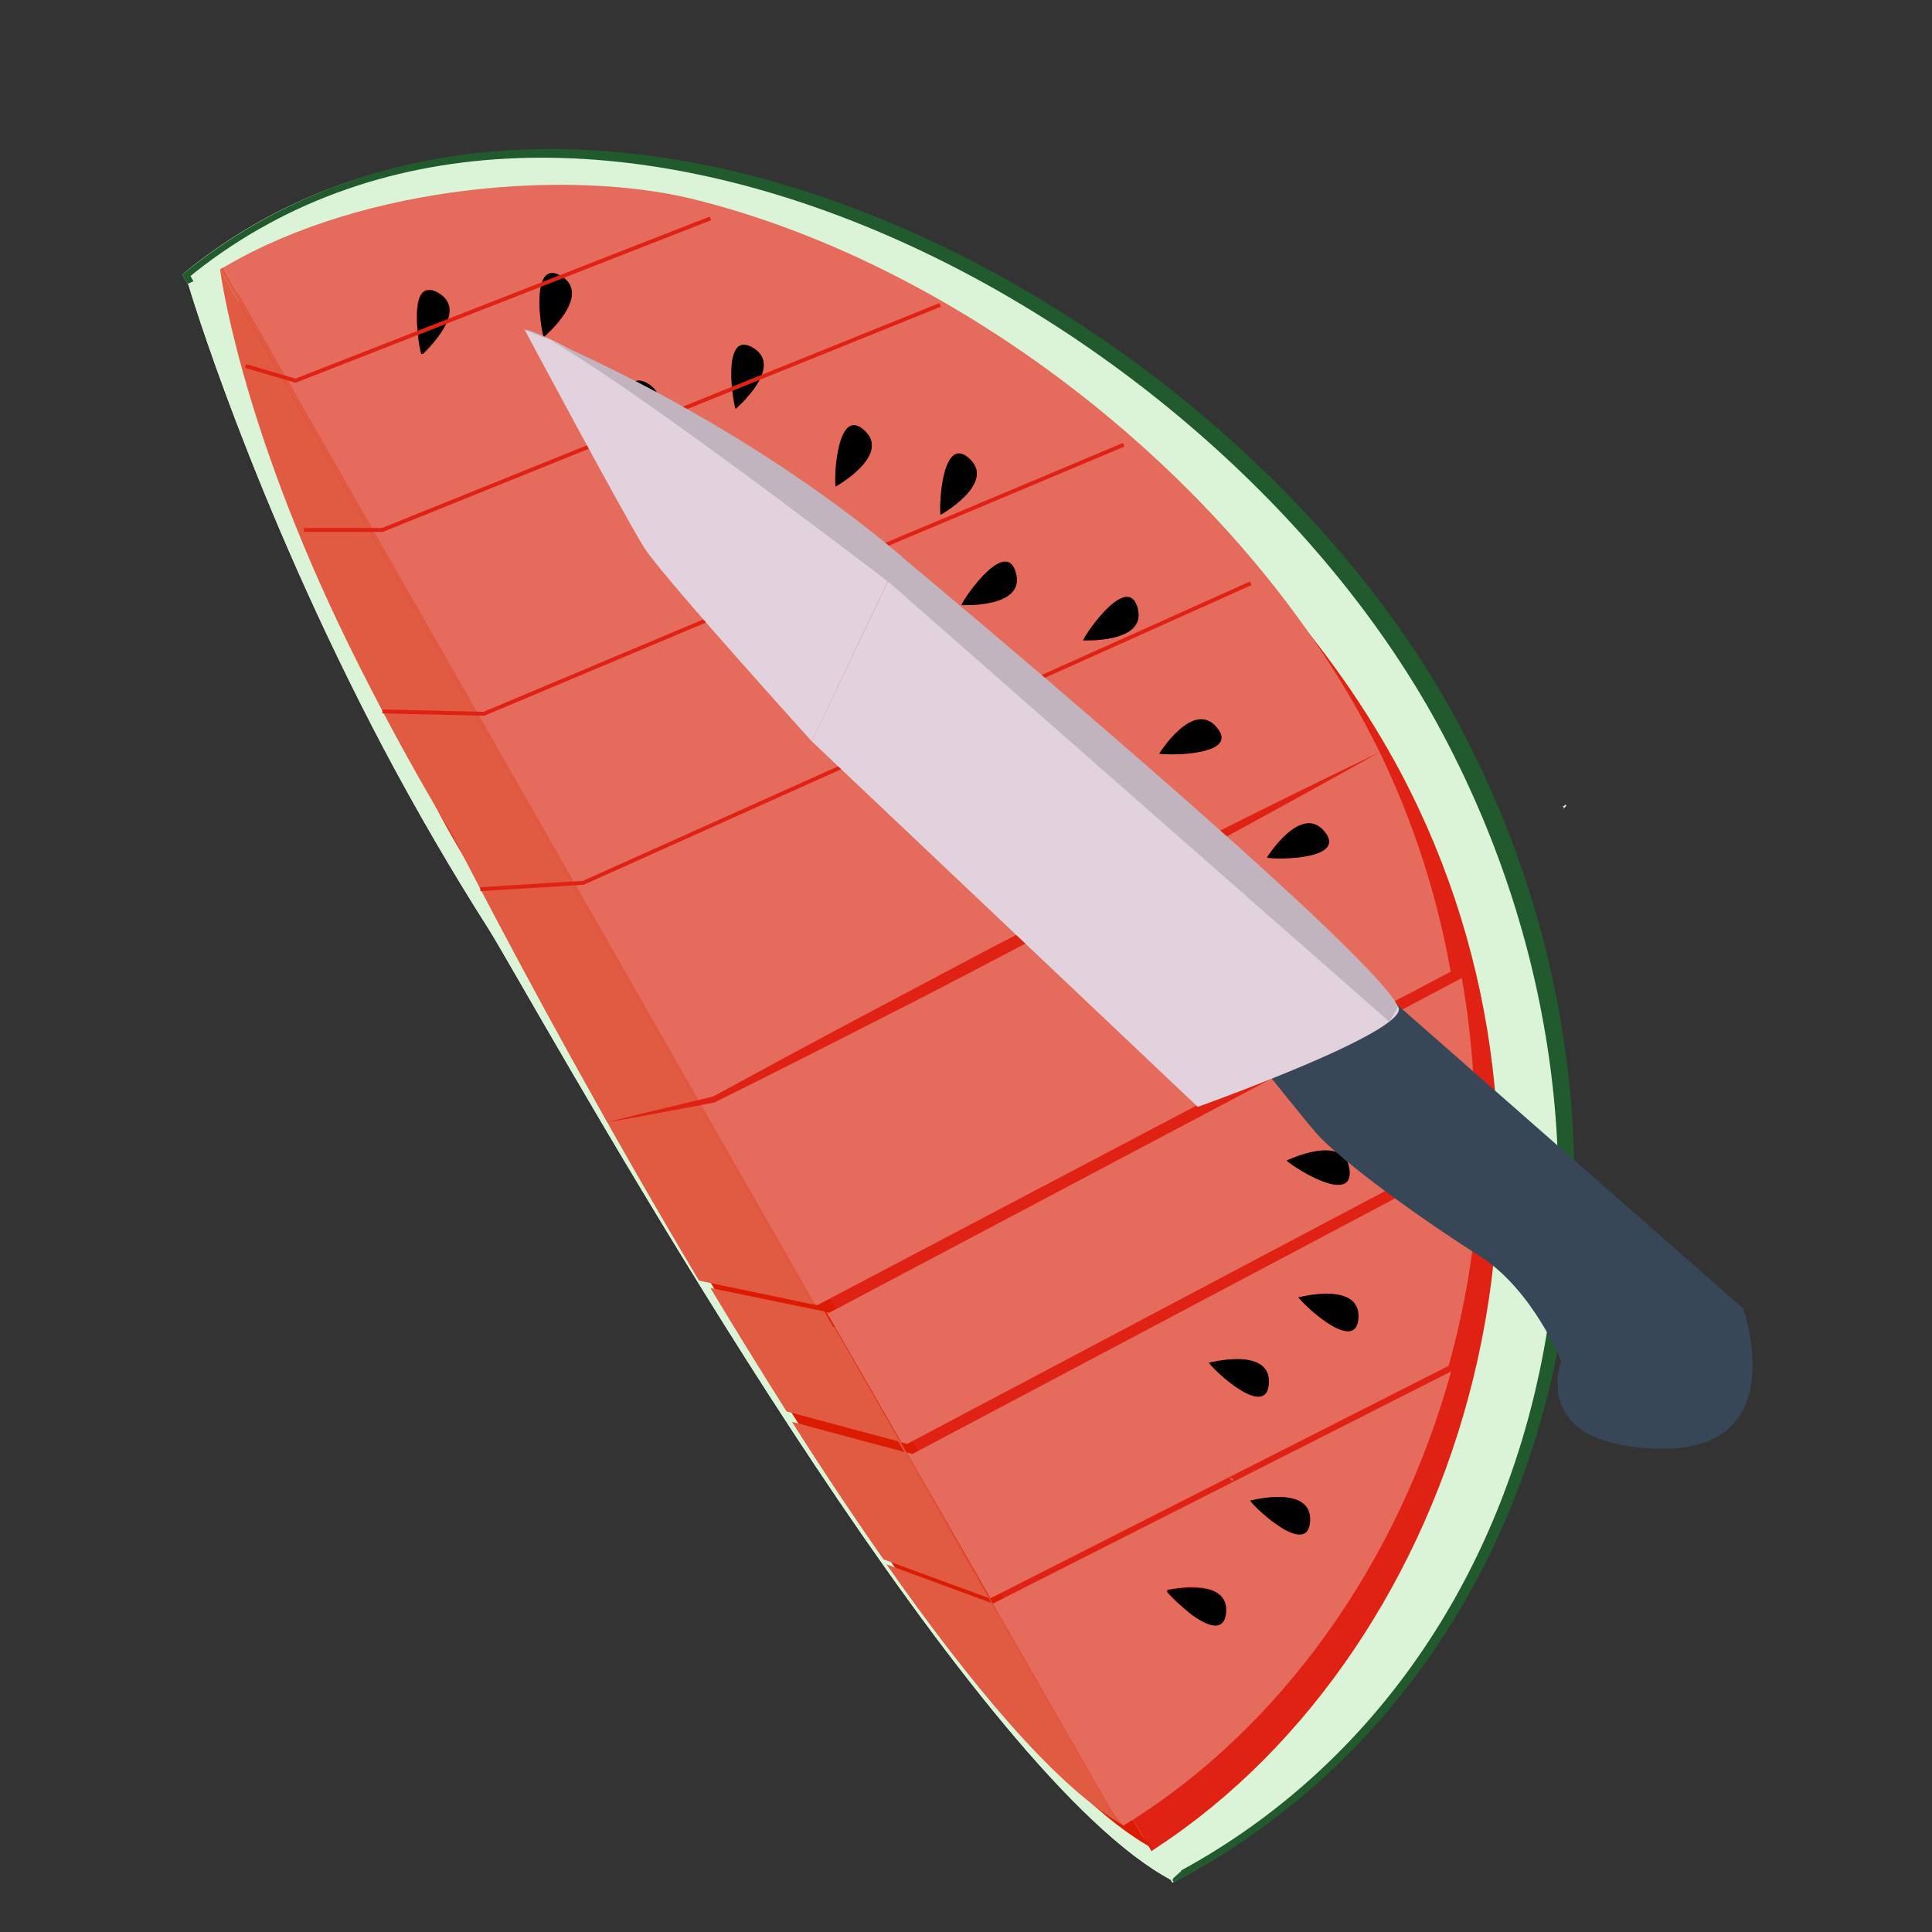 <svg version="1.1" id="el_s3mWxXG4V" xmlns="http://www.w3.org/2000/svg" xmlns:xlink="http://www.w3.org/1999/xlink" x="0px" y="0px" viewBox="0 0 576 576" style="enable-background:new 0 0 576 576;" xml:space="preserve"><rect x="0" y="0" width="576" height="576" fill="#333333" stroke="none"/><style>@-webkit-keyframes kf_el_bwNekdgyR_F_an_NtakpQjTr{0%{opacity: 0;}50%{opacity: 0;}88.89%{opacity: 1;}100%{opacity: 1;}}@keyframes kf_el_bwNekdgyR_F_an_NtakpQjTr{0%{opacity: 0;}50%{opacity: 0;}88.89%{opacity: 1;}100%{opacity: 1;}}@-webkit-keyframes kf_el_qp_xNkqoQ2c_an_7lvC1Htph{0%{opacity: 0;}22.22%{opacity: 1;}100%{opacity: 1;}}@keyframes kf_el_qp_xNkqoQ2c_an_7lvC1Htph{0%{opacity: 0;}22.22%{opacity: 1;}100%{opacity: 1;}}@-webkit-keyframes kf_el_6wAFjXwFFne_an_ltnLBCnuV{0%{-webkit-transform: translate(156.4px, 98.3px) translate(-156.4px, -98.3px) translate(0px, 0px);transform: translate(156.4px, 98.3px) translate(-156.4px, -98.3px) translate(0px, 0px);}22.22%{-webkit-transform: translate(156.4px, 98.3px) translate(-156.4px, -98.3px) translate(200px, 340px);transform: translate(156.4px, 98.3px) translate(-156.4px, -98.3px) translate(200px, 340px);}50%{-webkit-transform: translate(156.4px, 98.3px) translate(-156.4px, -98.3px) translate(80px, -10px);transform: translate(156.4px, 98.3px) translate(-156.4px, -98.3px) translate(80px, -10px);}88.89%{-webkit-transform: translate(156.4px, 98.3px) translate(-156.4px, -98.3px) translate(210px, 200px);transform: translate(156.4px, 98.3px) translate(-156.4px, -98.3px) translate(210px, 200px);}100%{-webkit-transform: translate(156.4px, 98.3px) translate(-156.4px, -98.3px) translate(210px, 200px);transform: translate(156.4px, 98.3px) translate(-156.4px, -98.3px) translate(210px, 200px);}}@keyframes kf_el_6wAFjXwFFne_an_ltnLBCnuV{0%{-webkit-transform: translate(156.4px, 98.3px) translate(-156.4px, -98.3px) translate(0px, 0px);transform: translate(156.4px, 98.3px) translate(-156.4px, -98.3px) translate(0px, 0px);}22.22%{-webkit-transform: translate(156.4px, 98.3px) translate(-156.4px, -98.3px) translate(200px, 340px);transform: translate(156.4px, 98.3px) translate(-156.4px, -98.3px) translate(200px, 340px);}50%{-webkit-transform: translate(156.4px, 98.3px) translate(-156.4px, -98.3px) translate(80px, -10px);transform: translate(156.4px, 98.3px) translate(-156.4px, -98.3px) translate(80px, -10px);}88.89%{-webkit-transform: translate(156.4px, 98.3px) translate(-156.4px, -98.3px) translate(210px, 200px);transform: translate(156.4px, 98.3px) translate(-156.4px, -98.3px) translate(210px, 200px);}100%{-webkit-transform: translate(156.4px, 98.3px) translate(-156.4px, -98.3px) translate(210px, 200px);transform: translate(156.4px, 98.3px) translate(-156.4px, -98.3px) translate(210px, 200px);}}#el_s3mWxXG4V *{-webkit-animation-duration: 3s;animation-duration: 3s;-webkit-animation-iteration-count: infinite;animation-iteration-count: infinite;-webkit-animation-timing-function: cubic-bezier(0, 0, 1, 1);animation-timing-function: cubic-bezier(0, 0, 1, 1);}#el_MOnoNnL1Ud{fill: #DBF4D7;}#el_x9Qvh74p2S{fill: #215A2D;}#el_GMP_VYE6yX{fill: #DBF4D7;}#el_Iv7vOMmGGv{fill: #DBF4D7;}#el_uPGQXyYRmL{fill: #DBF4D7;}#el_JobB8bb-2H{fill: #DBF4D7;}#el_1sg19t2kCk{fill: #DBF4D7;}#el_WwJKqFaMT4{fill: #E02214;}#el_O2scxvyyQG{fill: #DB1C03;}#el_RBFX0H6yV9{fill: #E56C5C;}#el_J1dAIr763V{fill: #E05B41;}#el_yiSkKplmhP{fill: #E05B41;}#el_cNpqQZSQ5R{fill: #E05B41;}#el_8y_Jc2CMBf{fill: #E05B41;}#el_mZ9qwCUlYcn{fill: #E56C5C;}#el_xnJfKB6YCxO{fill: #E05B41;}#el_9Vq1_cs8gl3{fill: #E56C5C;}#el_f4gE9FhMDNj{fill: #E05B41;}#el_dT9C69mI9fl{fill: #E56C5C;}#el_NV22aegB7-V{fill: #E05B41;}#el_Nj3GDtb5eU_{fill: #E56C5C;}#el_7-i9f1OaNR2{fill: #E05B41;}#el_oELSJhX5Fol{fill: #E05B41;}#el_ZP0GNFT8tBh{fill: #E05B41;}#el_eXO1ONeM1-h{fill: #DBF4D7;}#el_jLpV-EK6wto{fill: #DBF4D7;}#el_58sUPBBkxQb{fill: #DBF4D7;}#el_bkWrUPjr-U1{fill: #E02214;}#el_CQIvVwj29mW{fill: none;stroke: #E02214;stroke-width: 1.165;stroke-miterlimit: 10;}#el_IsbrYWyaCsH{fill: none;stroke: #E02214;stroke-width: 1.165;stroke-miterlimit: 10;}#el_GOKgjytz_nE{fill: none;stroke: #E02214;stroke-width: 1.165;stroke-miterlimit: 10;}#el_NB7cB4HgY5d{fill: none;stroke: #E02214;stroke-width: 1.165;stroke-miterlimit: 10;}#el_PayFNhfFIKS{fill: #E02214;}#el_J-3gxmKaS8c{fill: #E02214;}#el_MK-AcZqKbtu{fill: #374757;}#el_TIOVLnszaMB{fill: #E2D2DD;}#el_3E-pOwde7do{fill: #C1B4BE;}#el_RlK0Tw5zPyE{fill: #E2D2DD;}#el_1B-7WbmGWrY{fill: #C1B4BE;}#el_6wAFjXwFFne_an_ltnLBCnuV{-webkit-animation-fill-mode: backwards;animation-fill-mode: backwards;-webkit-transform: translate(156.4px, 98.3px) translate(-156.4px, -98.3px) translate(0px, 0px);transform: translate(156.4px, 98.3px) translate(-156.4px, -98.3px) translate(0px, 0px);-webkit-animation-name: kf_el_6wAFjXwFFne_an_ltnLBCnuV;animation-name: kf_el_6wAFjXwFFne_an_ltnLBCnuV;-webkit-animation-timing-function: cubic-bezier(0, 0, 1, 1);animation-timing-function: cubic-bezier(0, 0, 1, 1);}#el_qp_xNkqoQ2c{-webkit-animation-fill-mode: backwards;animation-fill-mode: backwards;opacity: 0;-webkit-animation-name: kf_el_qp_xNkqoQ2c_an_7lvC1Htph;animation-name: kf_el_qp_xNkqoQ2c_an_7lvC1Htph;-webkit-animation-timing-function: cubic-bezier(0, 0, 1, 1);animation-timing-function: cubic-bezier(0, 0, 1, 1);}#el_bwNekdgyR_F{-webkit-animation-fill-mode: backwards;animation-fill-mode: backwards;opacity: 0;-webkit-animation-name: kf_el_bwNekdgyR_F_an_NtakpQjTr;animation-name: kf_el_bwNekdgyR_F_an_NtakpQjTr;-webkit-animation-timing-function: cubic-bezier(0, 0, 1, 1);animation-timing-function: cubic-bezier(0, 0, 1, 1);}</style>

<path d="M432,218.3c68.2,128.9,31.9,282.5-81,342.2l-1.5,0.8L54.3,81.9l2.4-2c40.3-31.9,92.9-42.1,152.2-29.6&#10;&#9;C297.8,69,389.6,138.1,432,218.3z" id="el_MOnoNnL1Ud"/>
<path d="M435.3,216.6c68.2,128.9,30.6,283.1-83.8,343.7l-1.6,0.8L54.3,81.9l2.5-2c40.9-32.2,94.1-42.7,154-30.6&#10;&#9;C300.5,67.6,392.8,136.4,435.3,216.6z" id="el_x9Qvh74p2S"/>
<path d="M56.8,82.3c0.4-0.3,0.8-0.7,1.2-1c113-89.4,304.7,10,372.3,137.8c67.9,128.2,31.9,280.3-80.3,339.7l-1.3-2.2&#10;&#9;l-2.4-3.9L57.8,84.1L56.8,82.3z" id="el_GMP_VYE6yX"/>
<path d="M349.2,560.5C291.7,530,188.8,351.5,155,292.9c-4.9-8.5-8.2-14.2-9.5-16.2c-10.7-16.8-21.2-34.8-31.1-53.5&#10;&#9;C75.2,148.9,56.2,85.2,56.1,84.6l3.4-1.5l292.7,474.7L349.2,560.5z" id="el_Iv7vOMmGGv"/>
<path d="M147.1,275.7c10.3,16.2,137.4,248.4,203,283.2L57.8,84.1C57.8,84.1,86.1,180.1,147.1,275.7z" id="el_uPGQXyYRmL"/>
<path d="M349.2,560.5C291.7,530,188.8,351.5,155,292.9c-4.9-8.5-8.2-14.2-9.5-16.2c-10.7-16.8-21.2-34.8-31.1-53.5&#10;&#9;C75.2,148.9,56.2,85.2,56.1,84.6l3.4-1.5l290.3,477.2L349.2,560.5z" id="el_JobB8bb-2H"/>
<path d="M147.1,275.7c10.3,16.2,137.4,248.4,203,283.2L57.8,84.1C57.8,84.1,86.1,180.1,147.1,275.7z" id="el_1sg19t2kCk"/>
<g id="el_lY4L-3pKIA">
	<path d="M417.8,230.7c28.9,54.7,36.5,118.8,21.4,180.4C424.7,470,390.3,521,344.9,550.8l-1.6,1.1L70.8,87.5l0,0&#10;&#9;&#9;c42.1-26.4,96.9-25.4,133.4-17.7C289.3,87.7,377.2,153.9,417.8,230.7z" id="el_WwJKqFaMT4"/>
	<path d="M344.1,551.3c-57.7-30.6-159-213.7-192.4-272.9c-5.5-9.8-9.2-16.4-10.7-18.6c-11.4-17.8-19-35.8-28.4-53.7&#10;&#9;&#9;C77.2,139.2,70.9,88,70.8,87.5l1.6-0.9l268.3,460.9L344.1,551.3z" id="el_O2scxvyyQG"/>
</g>
<path d="M367.2,441.5l0.6-0.4c-0.4-0.2-0.8-0.5-1.2-0.7L367.2,441.5z" id="el_RBFX0H6yV9"/>
<polygon points="367.8,441.2 367.8,441.2 367.8,441.2 " id="el_J1dAIr763V"/>
<path d="M296,478.1l-0.4-0.2l37.6,65.3c0.6,0.4,1.2,0.7,1.8,1.1l0,0l-3.2-3.9L296,478.1z" id="el_yiSkKplmhP"/>
<polygon points="270.5,434.4 271.1,434.5 248.8,395.7 248.2,395.6 " id="el_cNpqQZSQ5R"/>
<polygon points="295.6,477.9 296,478.1 271.1,434.5 270.5,434.4 " id="el_8y_Jc2CMBf"/>
<path d="M347.8,474.1c0.1,0.1,0.1,0.2,0.2,0.3c1.3-0.3,6-1.3,10.2-0.9C353.3,472.8,347.8,474.1,347.8,474.1z" id="el_t0mFVf_8LAo"/>
<path d="M355.4,481.4c3.6,2.7,7.5,4.6,9.2,2.1C362.9,485.7,359,484,355.4,481.4z" id="el_TVz88aDySyp"/>
<path d="M347.7,474.5c1,1.3,4.3,4.5,7.7,7c-3.2-2.4-6.2-5.5-7.4-7.1C347.8,474.4,347.7,474.5,347.7,474.5z" id="el_YL6IxgjUycB"/>
<path d="M365.5,480.7c-0.1,1.3-0.4,2.2-0.8,2.9c0.5-0.7,0.9-1.7,0.9-3.1c0.2-4.9-3.3-6.6-7.3-7C362.3,474,365.9,475.8,365.5,480.7z" id="el_3NyG42LbE06"/>
<g id="el_-scl0heMgsO">
	<path d="M296,478.1l35.7,62.3l3.2,3.9l0.8-0.5c45.6-28.1,81-77.3,96.9-134.8c0,0,0-0.1,0-0.1L296,478.1L296,478.1z&#10;&#9;&#9; M365.6,480.4c-0.1,1.5-0.4,2.5-0.9,3.1c-1.7,2.5-5.6,0.6-9.2-2.1c-3.5-2.4-6.7-5.6-7.7-7c0,0,0.1,0,0.3-0.1&#10;&#9;&#9;c-0.1-0.1-0.1-0.2-0.2-0.3c0,0,5.5-1.3,10.4-0.7C362.2,473.9,365.8,475.6,365.6,480.4z M390.6,453.4c-0.5,10.9-15.5-2.8-17.9-6&#10;&#9;&#9;C372.7,447.4,391.1,442.5,390.6,453.4z" id="el_mZ9qwCUlYcn"/>
	<path d="M264.3,466.4c24.9,35.5,49.4,64.8,68.9,76.8l-37.6-65.3L264.3,466.4z" id="el_xnJfKB6YCxO"/>
	<path d="M365.5,480.7c0.4-4.9-3.2-6.7-7.3-7.2c-4.2-0.4-8.9,0.6-10.2,0.9c1.2,1.5,4.2,4.6,7.4,7.1c3.6,2.6,7.5,4.3,9.2,2.1&#10;&#9;&#9;C365.1,482.9,365.4,482,365.5,480.7z" id="el_4bv-HlitsYx"/>
	<path d="M390.6,453.4c0.5-10.9-17.9-6-17.9-6C375.1,450.6,390.1,464.2,390.6,453.4z" id="el_IkqKH9DzGvV"/>
</g>
<g id="el_W1zJ5xwZQhU">
	<path d="M270.3,433l25,43.5l0,0l136.6-69.3c5.8-20.9,8.9-42.2,9.3-63.3L272,433.5L270.3,433z M360.4,406.3&#10;&#9;&#9;c0,0,18.4-4.9,17.9,6C377.8,423.2,362.8,409.5,360.4,406.3z M405,392.8c-0.5,10.9-15.5-2.8-17.9-6&#10;&#9;&#9;C387.1,386.8,405.5,381.9,405,392.8z" id="el_9Vq1_cs8gl3"/>
	<path d="M269.7,432.9l-33.6-9c9,14.2,18.2,28,27.3,41l31.3,11.5L269.7,432.9z" id="el_f4gE9FhMDNj"/>
	<path d="M360.4,406.3c2.4,3.2,17.4,16.8,17.9,6C378.8,401.4,360.4,406.3,360.4,406.3z" id="el_YXwVnMYjAPm"/>
	<path d="M405,392.8c0.5-10.9-17.9-6-17.9-6C389.6,390,404.5,403.6,405,392.8z" id="el_Qy_Sr1du35h"/>
</g>
<g id="el_B_0zdeZW_IF">
	<path d="M246.4,391.2l22.3,38.8l1.7,0.5l169.2-89.5c0.4-16.6-0.9-33.2-3.8-49.4l-188.6,99.8L246.4,391.2z M402.3,348.5&#10;&#9;&#9;c1.6,10.8-15.7,0.2-18.7-2.5C383.6,346.1,400.7,337.8,402.3,348.5z M413.3,318c1.6,10.8-15.7,0.2-18.7-2.5&#10;&#9;&#9;C394.6,315.6,411.7,307.3,413.3,318z" id="el_dT9C69mI9fl"/>
	<path d="M245.8,391l-34-7c7.4,12.3,15,24.6,22.7,36.8l33.6,9L245.8,391z" id="el_NV22aegB7-V"/>
	<path d="M402.3,348.5c-1.6-10.8-18.7-2.5-18.7-2.5C386.5,348.7,403.8,359.3,402.3,348.5z" id="el_zxVtwU6xXh3"/>
	<path d="M413.3,318c-1.6-10.8-18.7-2.5-18.7-2.5C397.6,318.2,414.8,328.8,413.3,318z" id="el_dlvDLx4TEc6"/>
</g>
<g id="el_CrRpNglFdfM">
	<path d="M67.2,79.4l-0.7,0.4l176.4,309.1l0.8,0.2l188.8-99.4c-4-22.6-11.1-44.7-21.2-65.5&#10;&#9;&#9;c-37.6-76.9-122.1-144.7-205.3-165C170.2,50.6,109.5,54.7,67.2,79.4z M390,285.2c7,8.3-13.2,8.5-17.1,7.9&#10;&#9;&#9;C372.9,293.1,383,276.9,390,285.2z M394.8,247.8c7,8.3-13.2,8.5-17.1,7.9C377.6,255.7,387.7,239.6,394.8,247.8z M362.7,216.8&#10;&#9;&#9;c7,8.3-13.2,8.5-17.1,7.9C345.6,224.6,355.7,208.5,362.7,216.8z M339.2,181.4c2.7,10.5-16.3,9.5-16.3,9.5&#10;&#9;&#9;C324.7,187.3,336.5,170.9,339.2,181.4z M302.9,170.9c2.7,10.5-16.3,9.5-16.3,9.5C288.4,176.8,300.2,160.3,302.9,170.9z&#10;&#9;&#9; M289.1,136.8c7.9,7.4-8.7,16.7-8.7,16.7C279.9,149.5,281.2,129.3,289.1,136.8z M257.8,128.4c7.9,7.4-8.7,16.7-8.7,16.7&#10;&#9;&#9;C248.6,141.1,249.9,120.9,257.8,128.4z M224.7,103.8c9.2,5.8-5.4,18.1-5.4,18.1C218.1,118.1,215.5,98,224.7,103.8z M193.3,114.5&#10;&#9;&#9;c9.2,5.8-5.4,18.1-5.4,18.1C186.8,128.8,184.1,108.7,193.3,114.5z M167.5,82.5c9.2,5.8-5.4,18.1-5.4,18.1&#10;&#9;&#9;C160.9,96.7,158.3,76.7,167.5,82.5z M131,87.5c4.1,2.6,3.5,6.5,1.5,10c-2.3,4.3-6.5,8.1-6.5,8.1c0-0.1-0.1-0.2-0.1-0.3&#10;&#9;&#9;c-0.2,0.1-0.3,0.2-0.3,0.2c-0.5-1.6-1.3-6.1-1.3-10.3c-0.2-4.6,0.6-8.8,3.6-8.8C128.7,86.4,129.8,86.7,131,87.5z" id="el_Nj3GDtb5eU_"/>
	<path d="M65.6,80.3c0.1,0.4,5.6,45.2,38.5,112.2c8.8,17.9,18.6,36.1,29.3,54c1.4,2.3,4.8,8.8,9.9,18.7&#10;&#9;&#9;c12.8,24.5,37.1,69.7,65.1,116.6l34,7.1L65.6,80.3z" id="el_7-i9f1OaNR2"/>
	<polygon points="66.5,79.7 65.6,80.3 66.5,79.8 &#9;" id="el_oELSJhX5Fol"/>
	<polygon points="242.9,388.9 66.5,79.8 65.6,80.3 242.3,388.8 &#9;" id="el_ZP0GNFT8tBh"/>
	<path d="M390,285.2c-7-8.3-17.1,7.9-17.1,7.9C376.8,293.8,397.1,293.5,390,285.2z" id="el_WPiJ_BqRWMc"/>
	<path d="M394.8,247.8c-7-8.3-17.1,7.9-17.1,7.9C381.6,256.4,401.8,256.1,394.8,247.8z" id="el_5ky-5oVfR8m"/>
	<path d="M126,105.6c0,0,4.2-3.8,6.5-8.1c-2.1,3.7-5.6,7-6.6,7.8C125.9,105.4,126,105.6,126,105.6z" id="el_Ih3IbjWnwIi"/>
	<path d="M124.3,95.2c0-4.5,0.8-8.6,3.6-8.8C124.9,86.4,124.2,90.7,124.3,95.2z" id="el_1TrXFAUpIUf"/>
	<path d="M130.7,87.4c4.3,2.5,3.7,6.5,1.8,10.1c2-3.5,2.6-7.4-1.5-10c-1.2-0.8-2.3-1.1-3.1-1C128.7,86.5,129.6,86.7,130.7,87.4z" id="el_mHcgUdf_K5Y"/>
	<path d="M125.6,105.6c0,0,0.1-0.1,0.3-0.2c-0.6-1.8-1.4-6.1-1.6-10.1C124.4,99.5,125.1,104,125.6,105.6z" id="el_4l4UtT6S08e"/>
	<path d="M124.3,95.2c0.1,4,1,8.3,1.6,10.1c1-0.9,4.5-4.1,6.6-7.8c1.9-3.6,2.5-7.6-1.8-10.1c-1.1-0.7-2-0.9-2.8-0.9&#10;&#9;&#9;C125.1,86.6,124.3,90.8,124.3,95.2z" id="el_HJ9VofoME_M"/>
	<path d="M162.1,100.5c0,0,14.5-12.3,5.4-18.1C158.3,76.7,160.9,96.7,162.1,100.5z" id="el_KMBvHTPnBJp"/>
	<path d="M188,132.6c0,0,14.5-12.3,5.4-18.1S186.8,128.8,188,132.6z" id="el_2kGMlH13z3l"/>
	<path d="M219.3,121.9c0,0,14.5-12.3,5.4-18.1C215.5,98,218.1,118.1,219.3,121.9z" id="el_CwdSFkYufRD"/>
	<path d="M249.1,145.1c0,0,16.6-9.3,8.7-16.7C249.9,120.9,248.6,141.1,249.1,145.1z" id="el_qG2c1BLzzXT"/>
	<path d="M280.4,153.5c0,0,16.6-9.3,8.7-16.7S279.9,149.5,280.4,153.5z" id="el_r0a3-7hScmi"/>
	<path d="M302.9,170.9c-2.7-10.5-14.6,5.9-16.3,9.5C286.7,180.4,305.7,181.4,302.9,170.9z" id="el_TfrNE482_5q"/>
	<path d="M339.2,181.4c-2.7-10.5-14.6,5.9-16.3,9.5C322.9,190.9,341.9,191.9,339.2,181.4z" id="el_lyphERWhnGW"/>
	<path d="M362.7,216.8c-7-8.3-17.1,7.9-17.1,7.9C349.5,225.3,369.8,225,362.7,216.8z" id="el_oUj3GY-q__O"/>
</g>
<path d="M466,240.5l0.2,0.2c0,0.2-0.1,0.4-0.1,0.5l0.9-1l-1.2-1.3c0,0,0,0,0,0l0.9,1L466,240.5z" id="el_eXO1ONeM1-h"/>
<polygon points="466.2,240.7 466,240.5 466,240.5 " id="el_jLpV-EK6wto"/>
<polygon points="466,240.5 465.8,240.2 465.7,240.3 466,240.5 " id="el_58sUPBBkxQb"/>
<g id="el_98TolgCbiW-">
	<path d="M411.2,224.3c-16.3,9.2-32.6,18.1-49,27c-8.2,4.4-16.4,8.9-24.7,13.2c-8.2,4.4-16.5,8.8-24.7,13.1&#10;&#9;&#9;c-8.3,4.3-16.5,8.7-24.8,13c-8.3,4.3-16.5,8.6-24.9,12.8c-16.6,8.5-33.2,16.9-49.9,25.2l-0.1,0.1l-0.1,0l-16,3l-8,1.5l-8,1.4l7.9-2&#10;&#9;&#9;l7.9-1.9l15.8-3.8l-0.2,0.1c16.4-8.9,32.8-17.8,49.3-26.5c8.2-4.4,16.5-8.7,24.7-13.1c8.2-4.4,16.5-8.6,24.8-12.9&#10;&#9;&#9;c8.3-4.3,16.6-8.6,24.9-12.8c8.3-4.3,16.6-8.5,24.9-12.7C377.7,240.6,394.4,232.4,411.2,224.3z" id="el_bkWrUPjr-U1"/>
</g>
<polyline points="372.9,173.9 173.9,263.2 143.2,265.1 " id="el_CQIvVwj29mW"/>
<polyline points="335,132.6 144.3,212.8 114,212.1 " id="el_IsbrYWyaCsH"/>
<polyline points="280.3,90.9 114,158 90.6,158 " id="el_GOKgjytz_nE"/>
<polyline points="211.8,65.1 88.1,113.5 73.2,109.1 " id="el_NB7cB4HgY5d"/>
<g id="el_qp_xNkqoQ2c">
	<path d="M131,57.9c11,17.9,21.8,35.9,32.7,53.8l32.4,54c21.6,36,43,72.2,64.3,108.3l31.9,54.3&#10;&#9;&#9;c10.6,18.1,21.2,36.2,31.7,54.4l31.6,54.5c10.4,18.2,20.9,36.4,31.3,54.7c-11-17.9-21.8-35.9-32.7-53.8l-32.4-54&#10;&#9;&#9;c-10.8-18-21.5-36.1-32.3-54.1l-32.1-54.2c-21.3-36.2-42.6-72.4-63.6-108.7l-31.6-54.5C151.8,94.4,141.3,76.2,131,57.9z" id="el_PayFNhfFIKS"/>
</g>
<g id="el_bwNekdgyR_F">
	<path d="M218,65.1c9.2,14.1,18.3,28.2,27.5,42.3l27.1,42.5c18.1,28.3,36,56.8,53.8,85.3l26.7,42.8&#10;&#9;&#9;c8.8,14.3,17.7,28.6,26.5,42.9l26.3,43c8.7,14.4,17.4,28.8,26,43.2c-9.2-14-18.3-28.2-27.5-42.3l-27.1-42.5&#10;&#9;&#9;c-9.1-14.2-18-28.4-27-42.6l-26.8-42.7c-17.8-28.5-35.6-57.1-53.1-85.8l-26.3-43C235.4,93.9,226.6,79.5,218,65.1z" id="el_J-3gxmKaS8c"/>
</g>
<g id="el_6wAFjXwFFne_an_ltnLBCnuV" data-animator-group="true" data-animator-type="0"><g id="el_6wAFjXwFFne">
	<path d="M337.8,230.4l181.9,159.7c0,0,15.1,42.4-24.6,41.8c-39.7-0.6-29.6-26-29.6-26s-8.4-21.4-24.6-31.6&#10;&#9;&#9;c-16.2-10.2-40.9-27.9-48.5-36.5c-7.5-8.6-38.9-49.2-45.7-54.3C339.8,278.5,337.8,230.4,337.8,230.4z" id="el_MK-AcZqKbtu"/>
	<path d="M242,221l115.1,109c0,0,24.6-8.8,42.3-17.1c11-5.2,19.3-10.2,17.4-12.8c-5-6.8-139-130.2-149.8-131.5L242,221z&#10;&#9;&#9;" id="el_TIOVLnszaMB"/>
	<path d="M416.8,300.1l-2.6,4.5L264.7,173.3l4.4-7.1C269.1,166.2,408.7,282.5,416.8,300.1z" id="el_3E-pOwde7do"/>
	<path d="M264.7,173.3c0,0-83.8-69.2-108.3-75c0,0,30.1,56.3,35.8,65.2C198,172.4,242,221,242,221" id="el_RlK0Tw5zPyE"/>
	<path d="M156.4,98.3c0,0,59.9,23.1,112.7,67.8l-3.4,8C265.7,174.2,167,98.2,156.4,98.3z" id="el_1B-7WbmGWrY"/>
</g></g>
</svg>